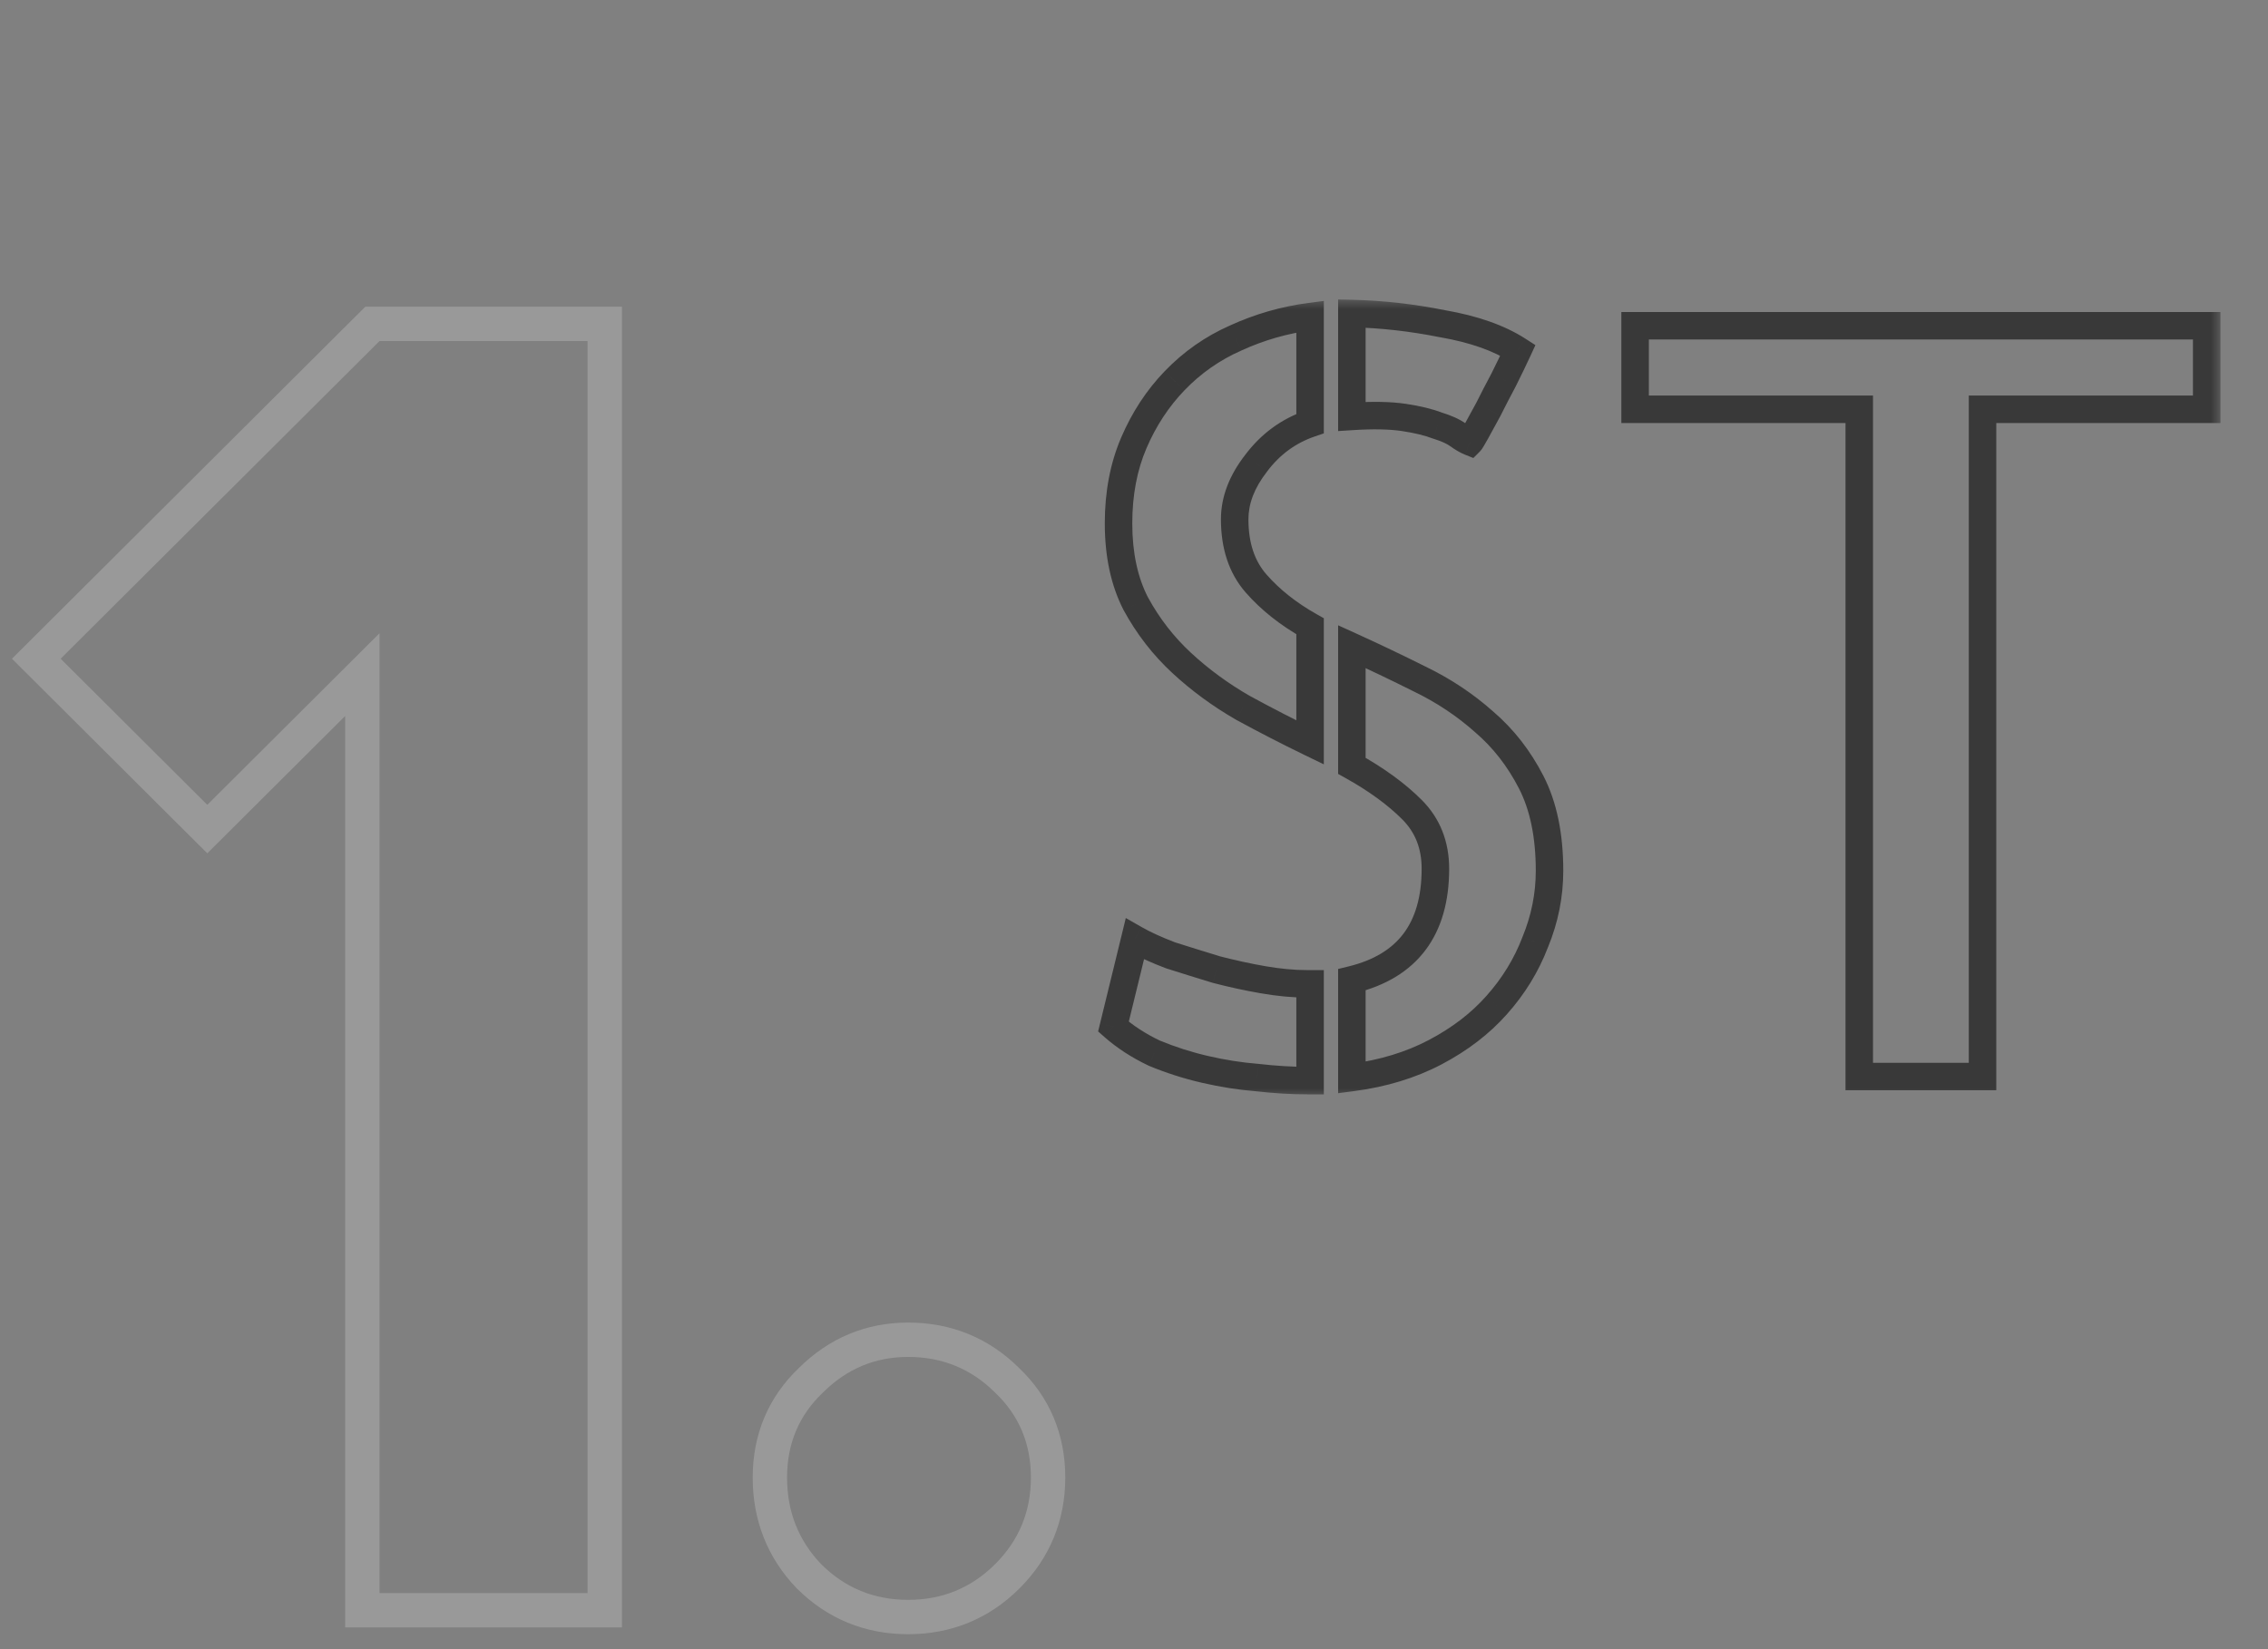 <svg width="99" height="72" viewBox="0 0 99 72" fill="none" xmlns="http://www.w3.org/2000/svg">
<rect x="0" y="0" width="99" height="72" fill="#808080" stroke="none"/>
<path d="M25.648 70.301H26.398V69.551V14.89V14.14H25.648H16.567H16.257L16.037 14.358L2.118 28.228L1.585 28.759L2.118 29.29L8.519 35.669L9.049 36.196L9.578 35.669L15.817 29.452V69.551V70.301H16.567H25.648ZM35.303 68.808L35.309 68.815L35.316 68.821C36.5 70.001 37.956 70.597 39.641 70.597C41.325 70.597 42.782 70.001 43.967 68.821C45.151 67.641 45.75 66.188 45.75 64.507C45.75 62.829 45.152 61.396 43.96 60.261C42.777 59.085 41.322 58.491 39.641 58.491C38.002 58.491 36.574 59.09 35.396 60.261C34.204 61.396 33.606 62.829 33.606 64.507C33.606 66.177 34.172 67.625 35.303 68.808Z" stroke="white" stroke-opacity="0.2" stroke-width="1.5"/>
<mask id="path-2-outside-1_684_2802" maskUnits="userSpaceOnUse" x="47" y="13" width="50" height="35" fill="black">
<rect fill="white" x="47" y="13" width="50" height="35"/>
<path d="M64.169 19.292C64.02 19.233 63.843 19.129 63.635 18.981C63.427 18.833 63.131 18.699 62.745 18.581C62.36 18.432 61.871 18.314 61.278 18.225C60.685 18.136 59.929 18.121 59.01 18.18V13.688C60.314 13.718 61.634 13.866 62.968 14.133C64.332 14.37 65.429 14.756 66.259 15.29C66.081 15.675 65.874 16.105 65.636 16.579C65.399 17.024 65.177 17.454 64.969 17.869C64.762 18.255 64.584 18.581 64.436 18.848C64.287 19.114 64.198 19.263 64.169 19.292ZM48.825 22.85C48.825 21.546 49.047 20.374 49.492 19.337C49.937 18.299 50.53 17.395 51.271 16.624C52.042 15.823 52.931 15.2 53.939 14.756C54.977 14.281 56.059 13.97 57.186 13.822V18.492C56.237 18.818 55.452 19.396 54.829 20.226C54.206 21.027 53.895 21.842 53.895 22.672C53.895 23.829 54.206 24.763 54.829 25.474C55.452 26.186 56.237 26.808 57.186 27.342V32.412C56.208 31.938 55.229 31.434 54.251 30.9C53.272 30.337 52.383 29.684 51.582 28.943C50.782 28.202 50.115 27.342 49.581 26.364C49.077 25.385 48.825 24.214 48.825 22.85ZM49.536 40.996C49.952 41.233 50.47 41.47 51.093 41.708C51.745 41.915 52.413 42.123 53.094 42.33C53.776 42.508 54.458 42.656 55.14 42.775C55.822 42.894 56.46 42.953 57.053 42.953H57.186V47.178H57.097C56.386 47.178 55.644 47.133 54.873 47.044C54.132 46.985 53.376 46.867 52.605 46.689C51.834 46.511 51.093 46.274 50.381 45.977C49.7 45.651 49.106 45.266 48.602 44.821L49.536 40.996ZM59.01 28.232C59.988 28.676 60.981 29.151 61.989 29.655C63.027 30.159 63.961 30.782 64.791 31.523C65.621 32.234 66.303 33.109 66.837 34.147C67.371 35.184 67.638 36.474 67.638 38.016C67.638 39.084 67.43 40.121 67.015 41.129C66.63 42.137 66.066 43.057 65.325 43.887C64.613 44.687 63.724 45.369 62.657 45.933C61.589 46.496 60.373 46.867 59.01 47.044V42.775C61.441 42.182 62.657 40.566 62.657 37.927C62.657 36.889 62.316 36.03 61.634 35.348C60.952 34.666 60.077 34.028 59.01 33.435V28.232ZM96.324 14.222V17.869H86.539V47H81.158V17.869H71.374V14.222H96.324Z"/>
</mask>
<path d="M64.169 19.292L63.946 19.849L64.313 19.996L64.593 19.716L64.169 19.292ZM62.745 18.581L62.53 19.141L62.549 19.148L62.569 19.154L62.745 18.581ZM59.01 18.18H58.41V18.82L59.048 18.779L59.01 18.18ZM59.01 13.688L59.023 13.088L58.41 13.075V13.688H59.01ZM62.968 14.133L62.85 14.722L62.858 14.723L62.865 14.724L62.968 14.133ZM66.259 15.29L66.804 15.541L67.022 15.067L66.583 14.785L66.259 15.29ZM65.636 16.579L66.166 16.862L66.169 16.855L66.173 16.848L65.636 16.579ZM64.969 17.869L65.498 18.154L65.502 18.145L65.506 18.137L64.969 17.869ZM51.271 16.624L50.839 16.207L50.838 16.208L51.271 16.624ZM53.939 14.756L54.182 15.305L54.189 15.302L53.939 14.756ZM57.186 13.822H57.786V13.138L57.108 13.227L57.186 13.822ZM57.186 18.492L57.381 19.059L57.786 18.92V18.492H57.186ZM54.829 20.226L55.303 20.595L55.309 20.586L54.829 20.226ZM57.186 27.342H57.786V26.991L57.48 26.819L57.186 27.342ZM57.186 32.412L56.924 32.952L57.786 33.37V32.412H57.186ZM54.251 30.9L53.951 31.42L53.963 31.427L54.251 30.9ZM49.581 26.364L49.047 26.639L49.051 26.645L49.054 26.651L49.581 26.364ZM49.536 40.996L49.834 40.475L49.142 40.08L48.954 40.854L49.536 40.996ZM51.093 41.708L50.879 42.268L50.895 42.274L50.911 42.279L51.093 41.708ZM53.094 42.33L52.92 42.904L52.931 42.908L52.943 42.911L53.094 42.33ZM57.186 42.953H57.786V42.353H57.186V42.953ZM57.186 47.178V47.778H57.786V47.178H57.186ZM54.873 47.044L54.942 46.448L54.932 46.447L54.921 46.446L54.873 47.044ZM50.381 45.977L50.123 46.518L50.136 46.525L50.151 46.531L50.381 45.977ZM48.602 44.821L48.02 44.678L47.934 45.031L48.206 45.271L48.602 44.821ZM59.01 28.232L59.258 27.685L58.41 27.3V28.232H59.01ZM61.989 29.655L61.721 30.192L61.727 30.195L61.989 29.655ZM64.791 31.523L64.392 31.97L64.401 31.978L64.791 31.523ZM67.015 41.129L66.46 40.901L66.457 40.908L66.455 40.915L67.015 41.129ZM65.325 43.887L64.877 43.487L64.876 43.488L65.325 43.887ZM59.01 47.044H58.41V47.728L59.087 47.639L59.01 47.044ZM59.01 42.775L58.867 42.192L58.41 42.304V42.775H59.01ZM61.634 35.348L62.058 34.923L61.634 35.348ZM59.01 33.435H58.41V33.788L58.718 33.96L59.01 33.435ZM64.391 18.735C64.306 18.701 64.172 18.628 63.984 18.493L63.286 19.469C63.513 19.631 63.735 19.765 63.946 19.849L64.391 18.735ZM63.984 18.493C63.702 18.292 63.337 18.135 62.922 18.007L62.569 19.154C62.924 19.263 63.153 19.374 63.286 19.469L63.984 18.493ZM62.961 18.021C62.521 17.851 61.985 17.724 61.367 17.631L61.189 18.818C61.756 18.903 62.199 19.013 62.53 19.141L62.961 18.021ZM61.367 17.631C60.715 17.534 59.913 17.521 58.971 17.582L59.048 18.779C59.945 18.721 60.654 18.738 61.189 18.818L61.367 17.631ZM59.61 18.18V13.688H58.41V18.18H59.61ZM58.996 14.288C60.264 14.317 61.549 14.461 62.85 14.722L63.086 13.545C61.718 13.271 60.364 13.119 59.023 13.088L58.996 14.288ZM62.865 14.724C64.18 14.953 65.193 15.318 65.934 15.794L66.583 14.785C65.665 14.194 64.484 13.788 63.071 13.542L62.865 14.724ZM65.714 15.038C65.539 15.417 65.335 15.841 65.1 16.311L66.173 16.848C66.412 16.369 66.623 15.933 66.804 15.541L65.714 15.038ZM65.107 16.297C64.867 16.746 64.643 17.18 64.433 17.601L65.506 18.137C65.711 17.727 65.931 17.302 66.166 16.862L65.107 16.297ZM64.441 17.585C64.234 17.969 64.058 18.292 63.911 18.556L64.96 19.139C65.11 18.869 65.289 18.54 65.498 18.154L64.441 17.585ZM63.911 18.556C63.838 18.687 63.782 18.784 63.743 18.85C63.723 18.883 63.71 18.904 63.703 18.915C63.699 18.921 63.699 18.92 63.703 18.916C63.703 18.915 63.718 18.894 63.744 18.868L64.593 19.716C64.647 19.662 64.688 19.601 64.701 19.581C64.724 19.547 64.748 19.508 64.772 19.468C64.822 19.385 64.885 19.274 64.96 19.139L63.911 18.556ZM49.425 22.85C49.425 21.614 49.635 20.525 50.043 19.573L48.941 19.1C48.459 20.224 48.225 21.477 48.225 22.85H49.425ZM50.043 19.573C50.461 18.598 51.015 17.756 51.703 17.04L50.838 16.208C50.044 17.034 49.412 18 48.941 19.1L50.043 19.573ZM51.703 17.04C52.42 16.295 53.245 15.718 54.182 15.305L53.697 14.207C52.617 14.683 51.663 15.351 50.839 16.207L51.703 17.04ZM54.189 15.302C55.173 14.852 56.197 14.557 57.264 14.417L57.108 13.227C55.922 13.383 54.782 13.711 53.69 14.21L54.189 15.302ZM56.586 13.822V18.492H57.786V13.822H56.586ZM56.991 17.924C55.925 18.291 55.041 18.943 54.349 19.866L55.309 20.586C55.862 19.849 56.55 19.345 57.381 19.059L56.991 17.924ZM54.355 19.858C53.669 20.74 53.295 21.681 53.295 22.672H54.495C54.495 22.003 54.743 21.314 55.303 20.595L54.355 19.858ZM53.295 22.672C53.295 23.94 53.639 25.025 54.377 25.869L55.281 25.079C54.774 24.5 54.495 23.717 54.495 22.672H53.295ZM54.377 25.869C55.051 26.639 55.893 27.303 56.892 27.865L57.48 26.819C56.582 26.314 55.852 25.732 55.281 25.079L54.377 25.869ZM56.586 27.342V32.412H57.786V27.342H56.586ZM57.448 31.872C56.478 31.402 55.508 30.903 54.538 30.373L53.963 31.427C54.95 31.965 55.937 32.474 56.924 32.952L57.448 31.872ZM54.55 30.38C53.609 29.838 52.756 29.213 51.99 28.503L51.175 29.384C52.009 30.156 52.935 30.835 53.951 31.42L54.55 30.38ZM51.99 28.503C51.238 27.807 50.611 26.999 50.108 26.076L49.054 26.651C49.618 27.685 50.325 28.597 51.175 29.384L51.99 28.503ZM50.114 26.089C49.663 25.213 49.425 24.141 49.425 22.85H48.225C48.225 24.287 48.49 25.557 49.047 26.639L50.114 26.089ZM49.239 41.517C49.689 41.774 50.238 42.024 50.879 42.268L51.307 41.147C50.703 40.917 50.214 40.692 49.834 40.475L49.239 41.517ZM50.911 42.279C51.566 42.488 52.236 42.696 52.92 42.904L53.269 41.756C52.59 41.549 51.925 41.343 51.275 41.136L50.911 42.279ZM52.943 42.911C53.641 43.093 54.339 43.245 55.037 43.366L55.243 42.184C54.578 42.068 53.912 41.923 53.246 41.75L52.943 42.911ZM55.037 43.366C55.748 43.49 56.42 43.553 57.053 43.553V42.353C56.499 42.353 55.897 42.297 55.243 42.184L55.037 43.366ZM57.053 43.553H57.186V42.353H57.053V43.553ZM56.586 42.953V47.178H57.786V42.953H56.586ZM57.186 46.578H57.097V47.778H57.186V46.578ZM57.097 46.578C56.41 46.578 55.692 46.535 54.942 46.448L54.805 47.641C55.596 47.732 56.361 47.778 57.097 47.778V46.578ZM54.921 46.446C54.211 46.39 53.484 46.276 52.74 46.104L52.47 47.273C53.268 47.457 54.053 47.581 54.826 47.643L54.921 46.446ZM52.74 46.104C52.001 45.934 51.292 45.706 50.612 45.423L50.151 46.531C50.894 46.841 51.667 47.088 52.47 47.273L52.74 46.104ZM50.64 45.436C50.002 45.131 49.457 44.775 48.999 44.371L48.206 45.271C48.756 45.756 49.397 46.171 50.123 46.518L50.64 45.436ZM49.185 44.963L50.119 41.138L48.954 40.854L48.02 44.678L49.185 44.963ZM58.761 28.778C59.733 29.219 60.719 29.691 61.721 30.192L62.258 29.118C61.243 28.611 60.243 28.133 59.258 27.685L58.761 28.778ZM61.727 30.195C62.717 30.675 63.604 31.267 64.392 31.97L65.191 31.075C64.318 30.296 63.337 29.642 62.252 29.115L61.727 30.195ZM64.401 31.978C65.168 32.636 65.803 33.448 66.303 34.421L67.371 33.872C66.804 32.77 66.075 31.833 65.182 31.067L64.401 31.978ZM66.303 34.421C66.782 35.351 67.038 36.54 67.038 38.016H68.238C68.238 36.408 67.96 35.018 67.371 33.872L66.303 34.421ZM67.038 38.016C67.038 39.003 66.846 39.964 66.46 40.901L67.57 41.358C68.014 40.279 68.238 39.164 68.238 38.016H67.038ZM66.455 40.915C66.096 41.853 65.572 42.71 64.877 43.487L65.772 44.286C66.561 43.404 67.163 42.422 67.575 41.344L66.455 40.915ZM64.876 43.488C64.218 44.229 63.388 44.868 62.376 45.402L62.937 46.463C64.059 45.871 65.008 45.146 65.773 44.285L64.876 43.488ZM62.376 45.402C61.38 45.928 60.235 46.28 58.932 46.45L59.087 47.639C60.512 47.454 61.798 47.064 62.937 46.463L62.376 45.402ZM59.61 47.044V42.775H58.41V47.044H59.61ZM59.152 43.358C60.469 43.036 61.515 42.422 62.224 41.479C62.931 40.539 63.257 39.337 63.257 37.927H62.056C62.056 39.156 61.774 40.081 61.265 40.758C60.759 41.43 59.981 41.92 58.867 42.192L59.152 43.358ZM63.257 37.927C63.257 36.744 62.861 35.727 62.058 34.923L61.209 35.772C61.77 36.332 62.056 37.035 62.056 37.927H63.257ZM62.058 34.923C61.328 34.193 60.405 33.524 59.301 32.911L58.718 33.96C59.749 34.532 60.576 35.138 61.209 35.772L62.058 34.923ZM59.61 33.435V28.232H58.41V33.435H59.61ZM96.324 14.222H96.924V13.622H96.324V14.222ZM96.324 17.869V18.469H96.924V17.869H96.324ZM86.539 17.869V17.269H85.939V17.869H86.539ZM86.539 47V47.6H87.139V47H86.539ZM81.158 47H80.558V47.6H81.158V47ZM81.158 17.869H81.758V17.269H81.158V17.869ZM71.374 17.869H70.773V18.469H71.374V17.869ZM71.374 14.222V13.622H70.773V14.222H71.374ZM95.724 14.222V17.869H96.924V14.222H95.724ZM96.324 17.269H86.539V18.469H96.324V17.269ZM85.939 17.869V47H87.139V17.869H85.939ZM86.539 46.4H81.158V47.6H86.539V46.4ZM81.758 47V17.869H80.558V47H81.758ZM81.158 17.269H71.374V18.469H81.158V17.269ZM71.974 17.869V14.222H70.773V17.869H71.974ZM71.374 14.822H96.324V13.622H71.374V14.822Z" fill="#393939" mask="url(#path-2-outside-1_684_2802)"/>
</svg>
